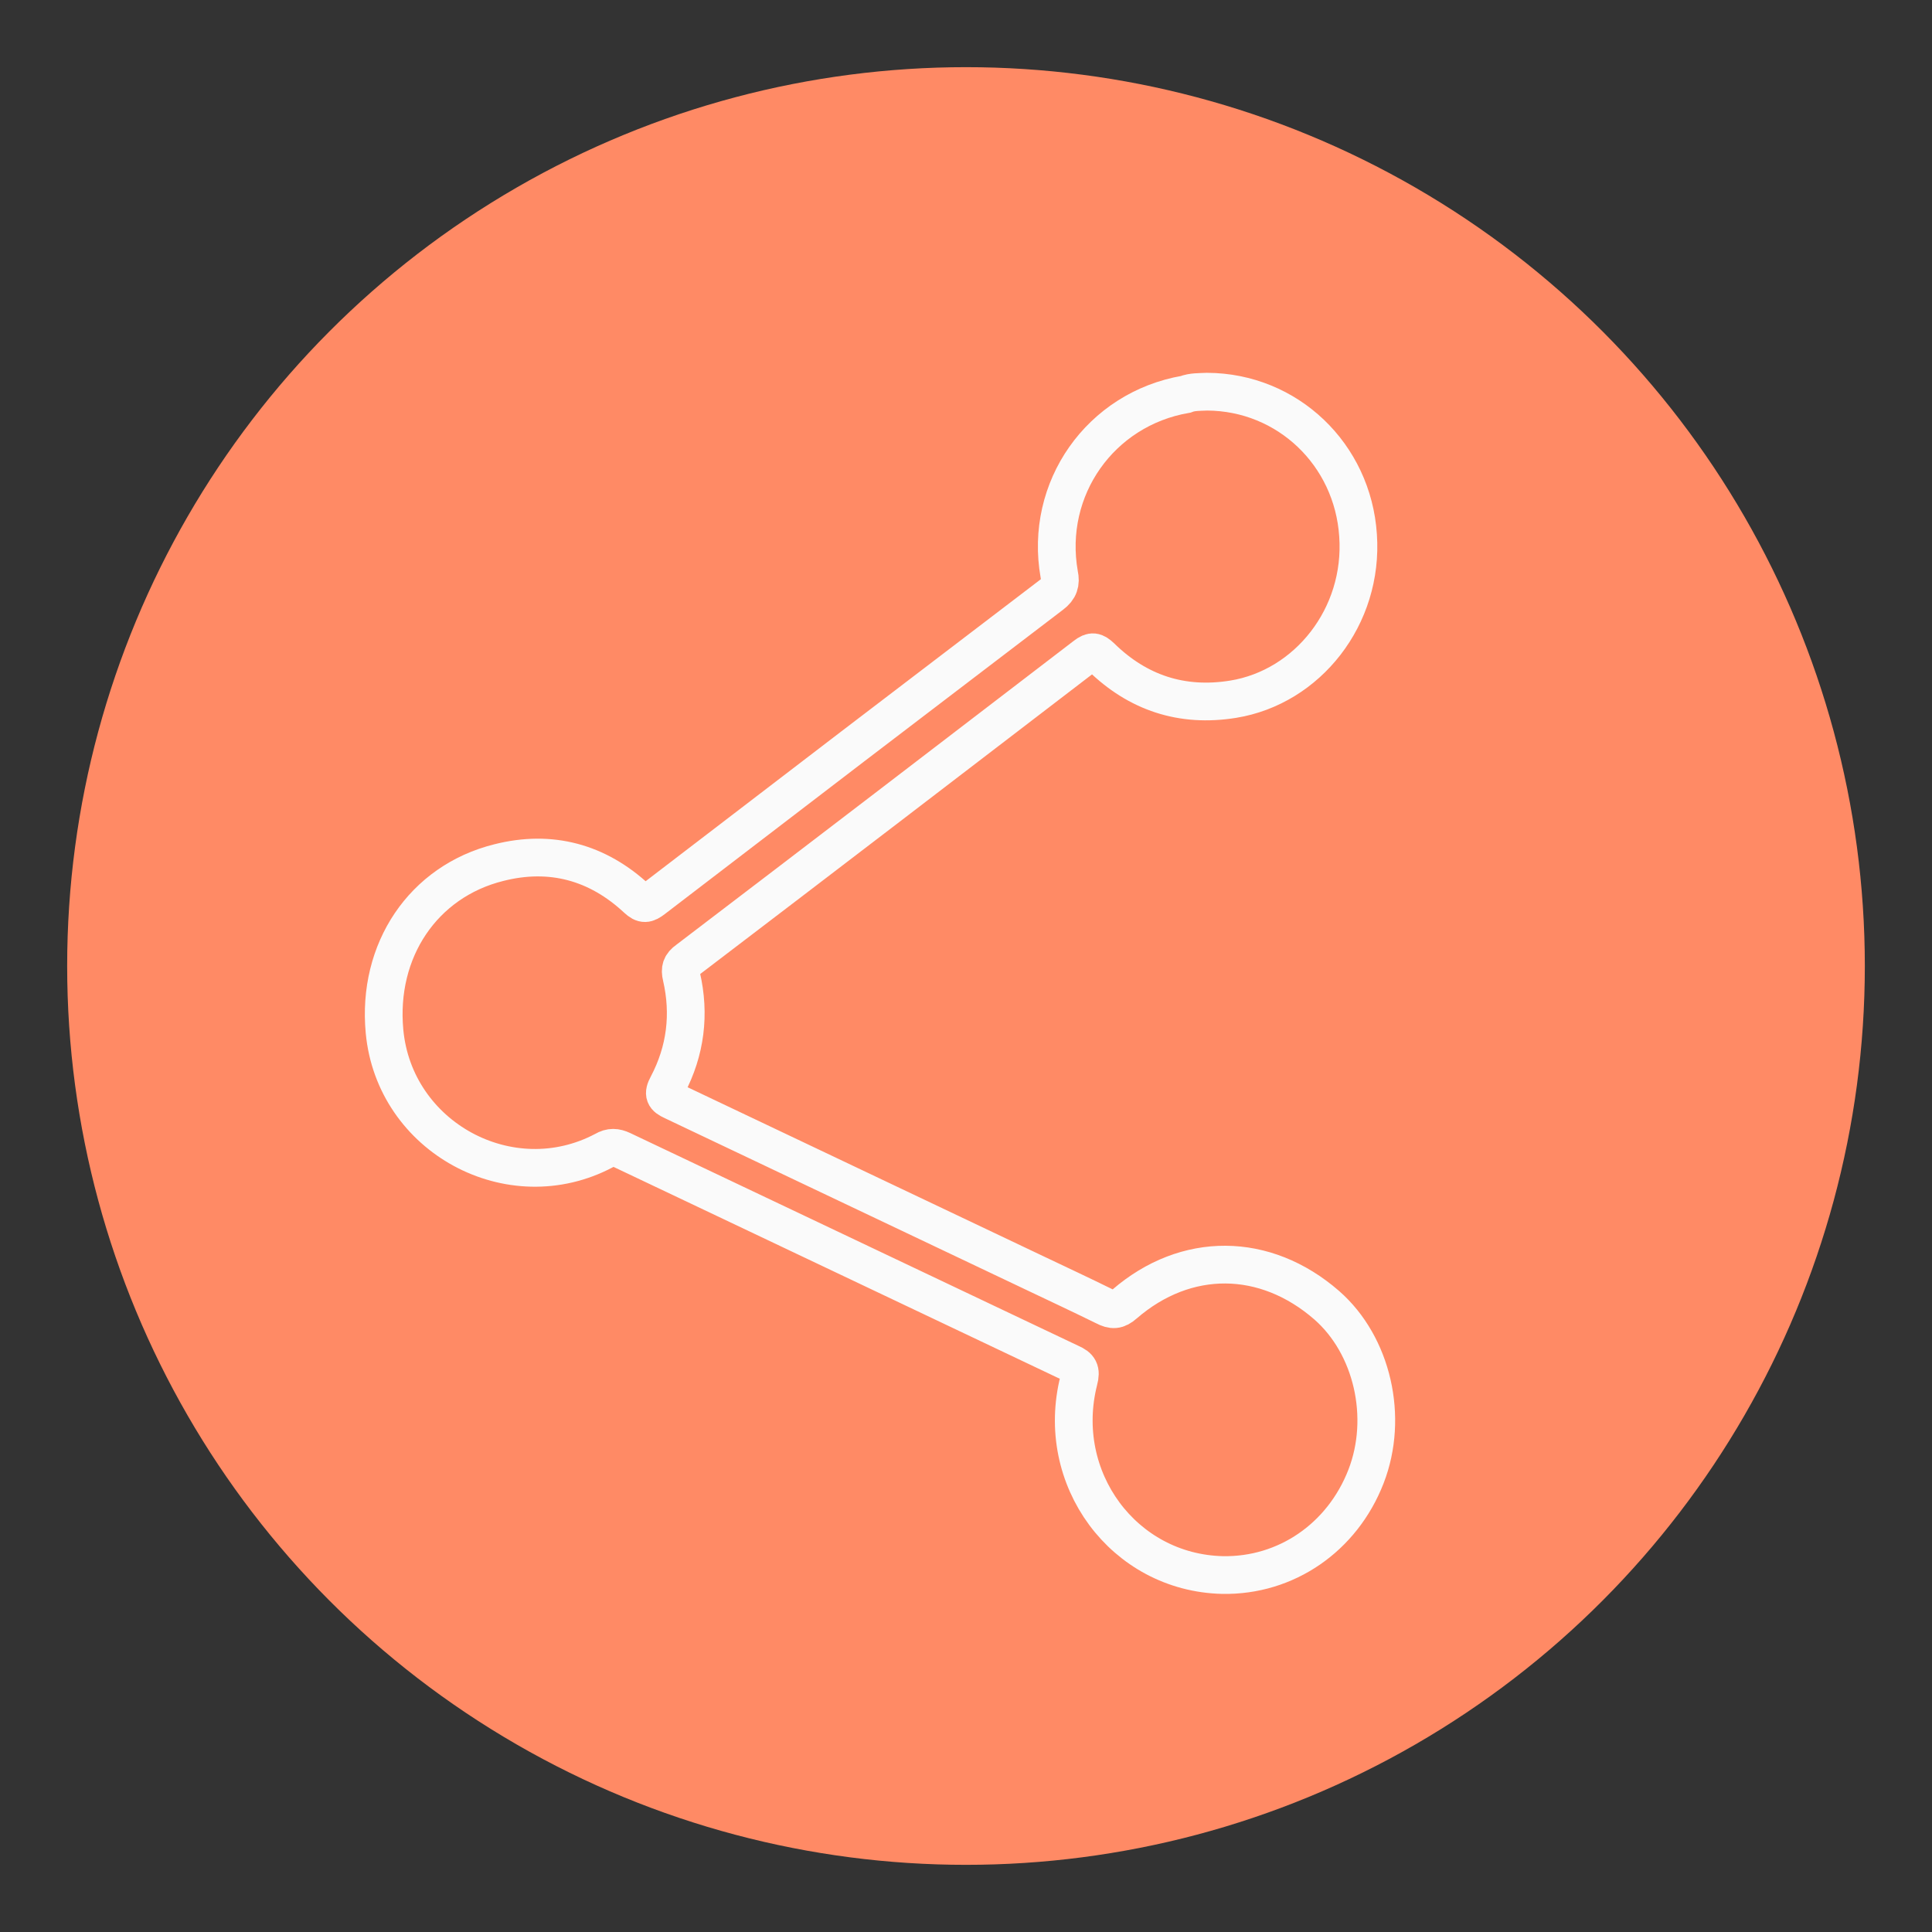 <?xml version="1.0" ?><!DOCTYPE svg  PUBLIC '-//W3C//DTD SVG 1.1//EN'  'http://www.w3.org/Graphics/SVG/1.1/DTD/svg11.dtd'><svg enable-background="new 0 0 512 512" id="Layer_1" version="1.1" viewBox="0 0 512 512" xml:space="preserve" xmlns="http://www.w3.org/2000/svg" xmlns:xlink="http://www.w3.org/1999/xlink"><rect x="0" y="0" width="512" height="512" fill="#333333" stroke="none"/><g id="Layer_1_1_"><circle cx="256" cy="256" fill="#FF8A65" r="238.2"/></g><g id="Layer_2_1_"><g><path d="M319.9,103.8c21.3,0.1,38.6,16.6,40,38.1    c1.5,21.5-13.4,40.2-33.1,43.4c-13.6,2.2-25.3-1.7-35-11.2c-1.6-1.5-2.4-1.7-4.2-0.3c-35.1,26.9-70.2,53.8-105.4,80.6    c-1.7,1.2-2.1,2.4-1.6,4.4c2.3,10,1.1,19.7-3.7,28.8c-1.3,2.4-0.8,3.2,1.4,4.2c32,15.2,64,30.4,96,45.6c6.1,2.9,12.3,5.8,18.4,8.8    c2.1,1.1,3.4,1.1,5.3-0.6c16.3-14.1,37.3-13.9,53.6,0.3c12.1,10.6,16.5,29.7,10.4,45.4c-6.3,16.2-21.2,26.4-38,26.1    c-26.2-0.6-44.7-25.6-38.1-51.6c0.7-2.6,0.1-3.6-2.2-4.6c-39.6-18.8-79.2-37.6-118.8-56.4c-1.7-0.8-3.1-0.9-4.8,0.1    c-24.9,13.2-55.6-3.5-58.2-31.6c-2-21.4,10.2-39.7,30.3-44.7c13.8-3.5,26.2-0.1,36.6,9.6c1.7,1.6,2.6,1.4,4.3,0.1    c35.2-27,70.4-53.9,105.6-80.7c2-1.5,2.5-3.1,2-5.4c-4-22.7,10.9-43.8,33.5-47.7C316,103.8,317.9,103.9,319.9,103.8z" fill="none" stroke="#FAFAFA" stroke-miterlimit="10" stroke-width="10"/></g></g></svg>